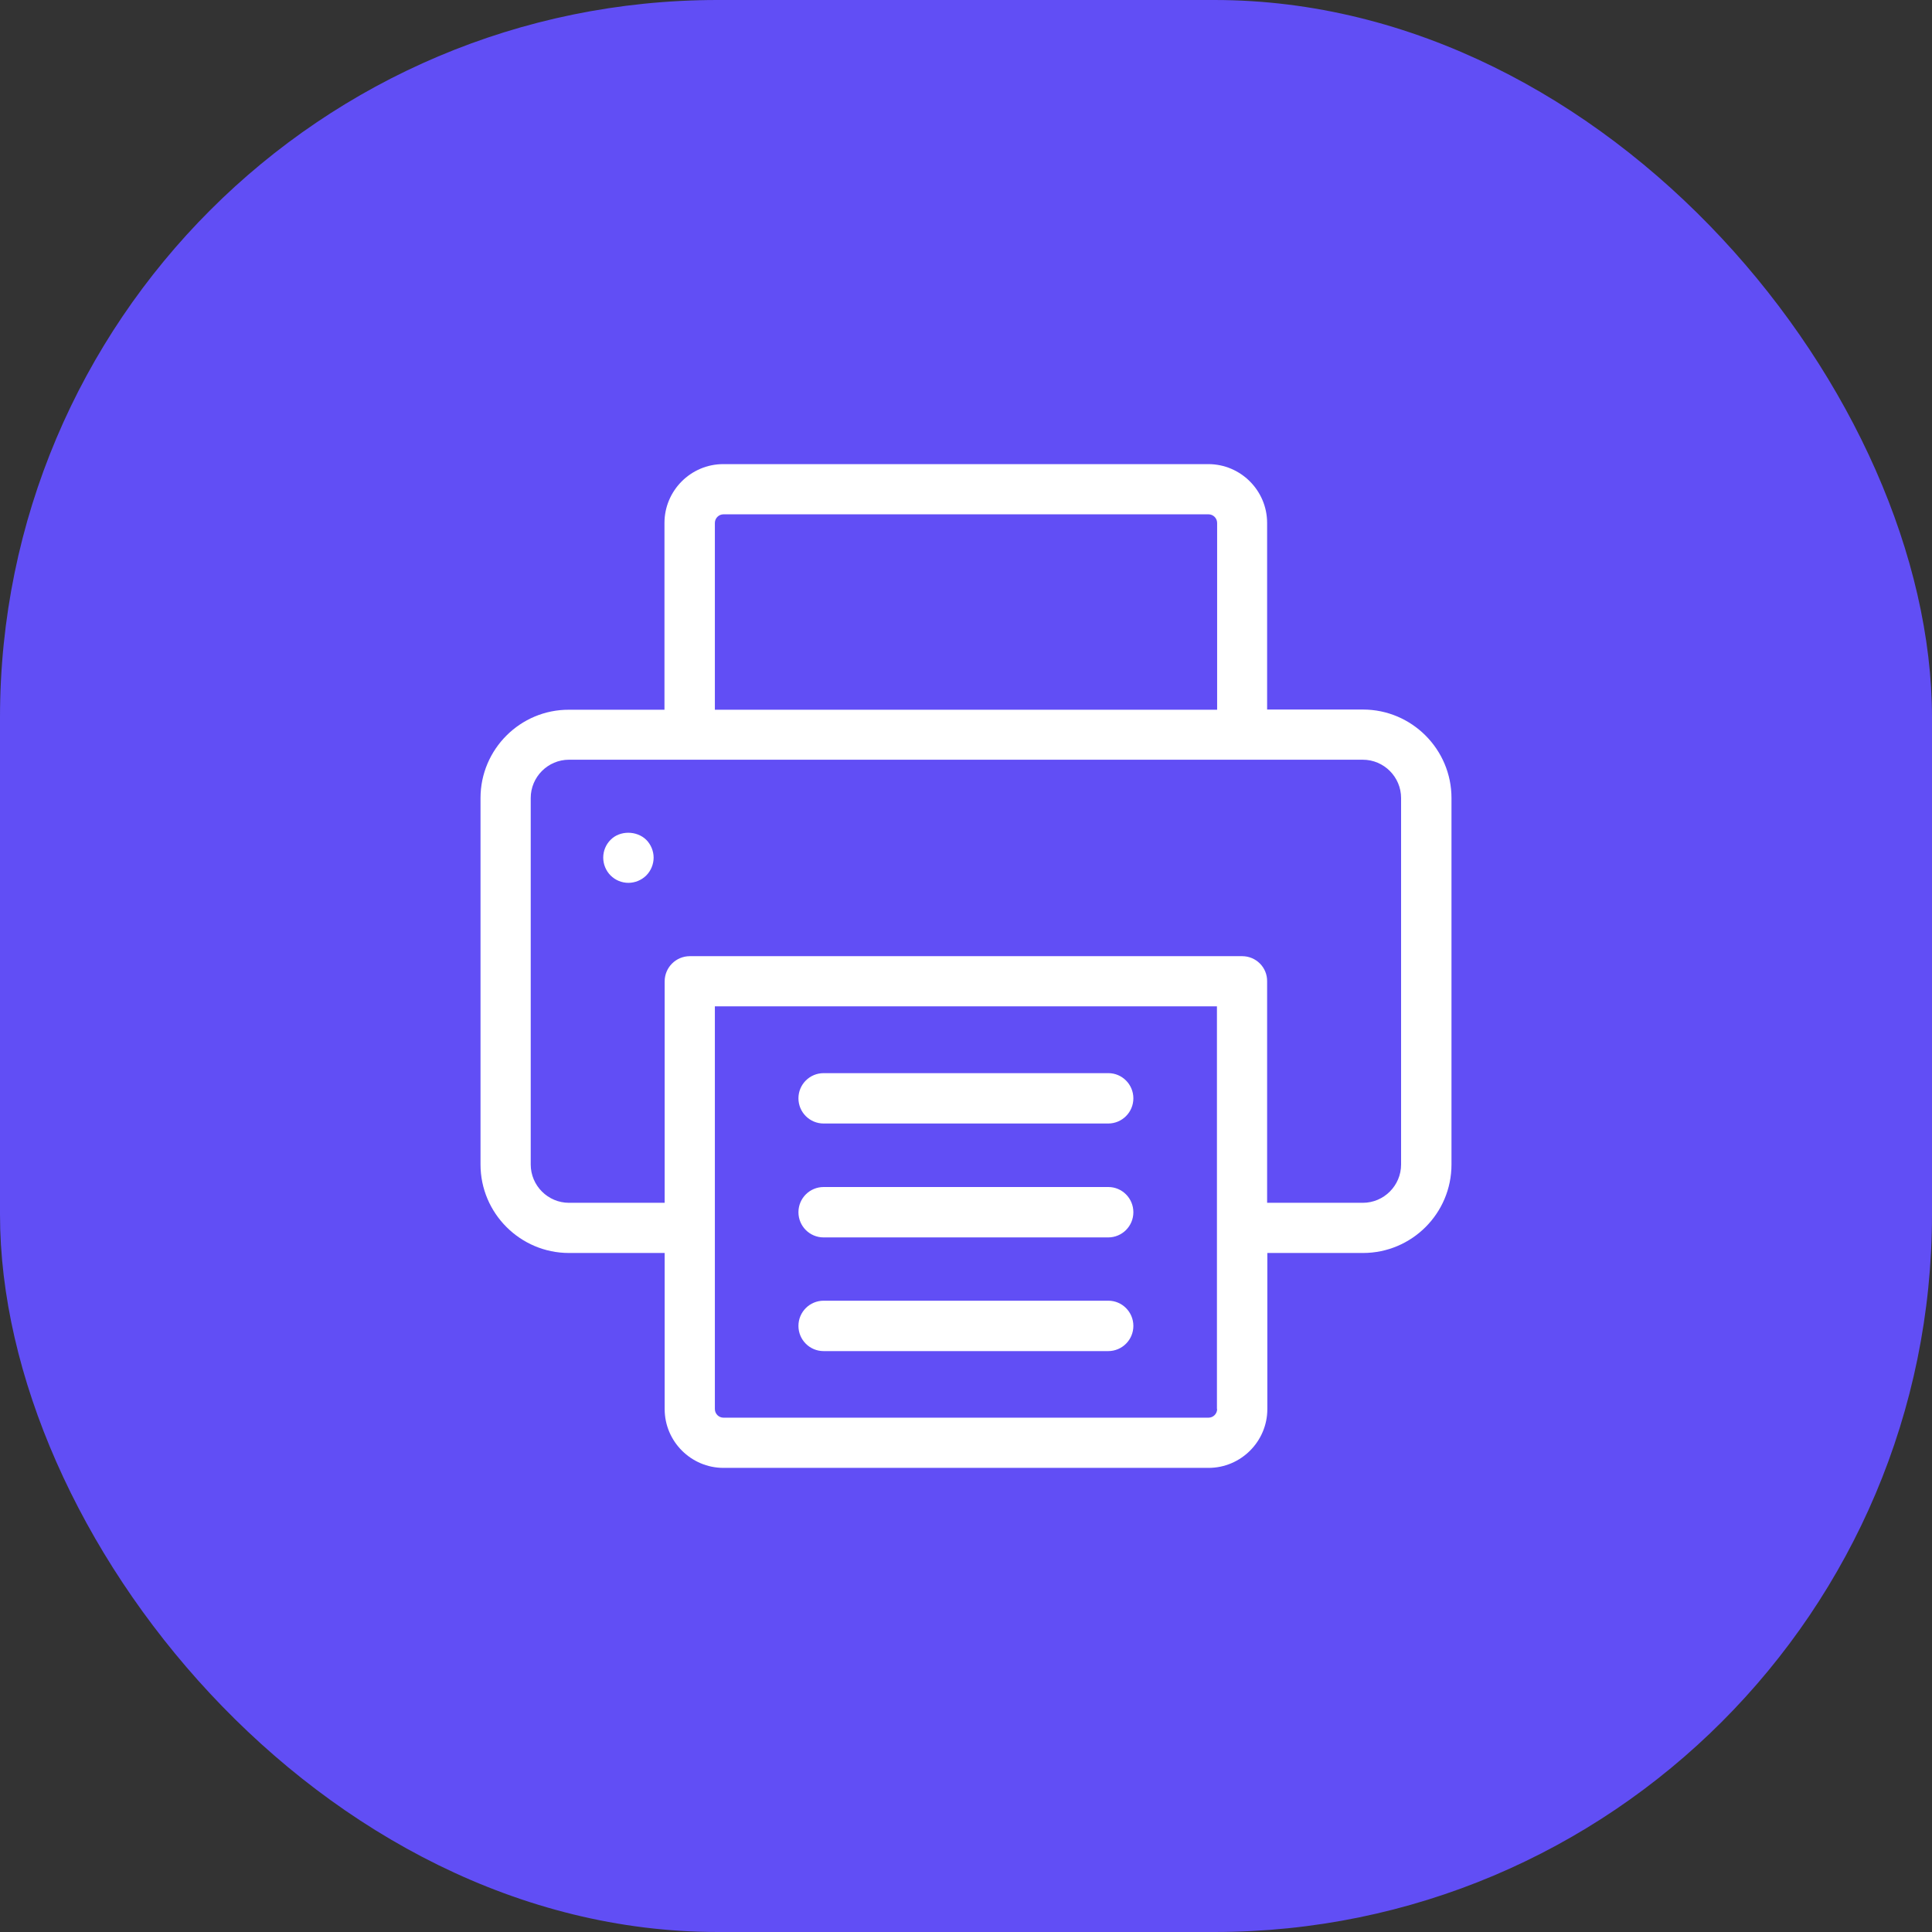 <svg width="70" height="70" viewBox="0 0 70 70" fill="none" xmlns="http://www.w3.org/2000/svg">
<rect x="0" y="0" width="70" height="70" fill="#333333" stroke="none"/>
<rect width="70" height="70" rx="26" fill="#614EF5"/>
<path d="M52.59 42.192V28.914C52.59 27.148 51.15 25.708 49.384 25.708H45.91V18.947C45.91 17.774 44.953 16.816 43.78 16.816H26.205C25.032 16.816 24.075 17.774 24.075 18.947V25.715H20.616C18.85 25.708 17.41 27.148 17.41 28.914V42.192C17.41 43.958 18.85 45.398 20.616 45.398H24.082V51.053C24.082 52.226 25.04 53.184 26.212 53.184H43.788C44.96 53.184 45.918 52.226 45.918 51.053V45.398H49.384C51.15 45.398 52.59 43.966 52.59 42.192ZM25.901 18.947C25.901 18.776 26.042 18.635 26.212 18.635H43.788C43.958 18.635 44.099 18.776 44.099 18.947V25.715H25.901V18.947ZM44.099 51.053C44.099 51.224 43.958 51.365 43.788 51.365H26.212C26.042 51.365 25.901 51.224 25.901 51.053V36.462H44.092V51.053H44.099ZM45.005 34.644H24.995C24.491 34.644 24.082 35.052 24.082 35.557V43.58H20.616C19.852 43.58 19.229 42.956 19.229 42.192V28.914C19.229 28.15 19.852 27.526 20.616 27.526H49.376C50.141 27.526 50.764 28.15 50.764 28.914V42.192C50.764 42.956 50.141 43.58 49.376 43.58H45.91V35.557C45.918 35.052 45.509 34.644 45.005 34.644Z" fill="white"/>
<path d="M22.123 30.428C21.952 30.599 21.856 30.829 21.856 31.074C21.856 31.311 21.952 31.549 22.123 31.72C22.294 31.89 22.524 31.987 22.769 31.987C23.006 31.987 23.244 31.89 23.415 31.72C23.585 31.549 23.682 31.311 23.682 31.074C23.682 30.836 23.585 30.599 23.415 30.428C23.066 30.087 22.457 30.087 22.123 30.428Z" fill="white"/>
<path d="M40.158 43.008H29.842C29.337 43.008 28.929 43.416 28.929 43.921C28.929 44.426 29.337 44.834 29.842 44.834H40.151C40.656 44.834 41.064 44.426 41.064 43.921C41.064 43.416 40.656 43.008 40.158 43.008Z" fill="white"/>
<path d="M40.158 47.127H29.842C29.337 47.127 28.929 47.535 28.929 48.04C28.929 48.545 29.337 48.953 29.842 48.953H40.151C40.656 48.953 41.064 48.545 41.064 48.04C41.064 47.535 40.656 47.127 40.158 47.127Z" fill="white"/>
<path d="M40.158 38.882H29.842C29.337 38.882 28.929 39.29 28.929 39.794C28.929 40.299 29.337 40.707 29.842 40.707H40.151C40.656 40.707 41.064 40.299 41.064 39.794C41.064 39.29 40.656 38.882 40.158 38.882Z" fill="white"/>
</svg>
